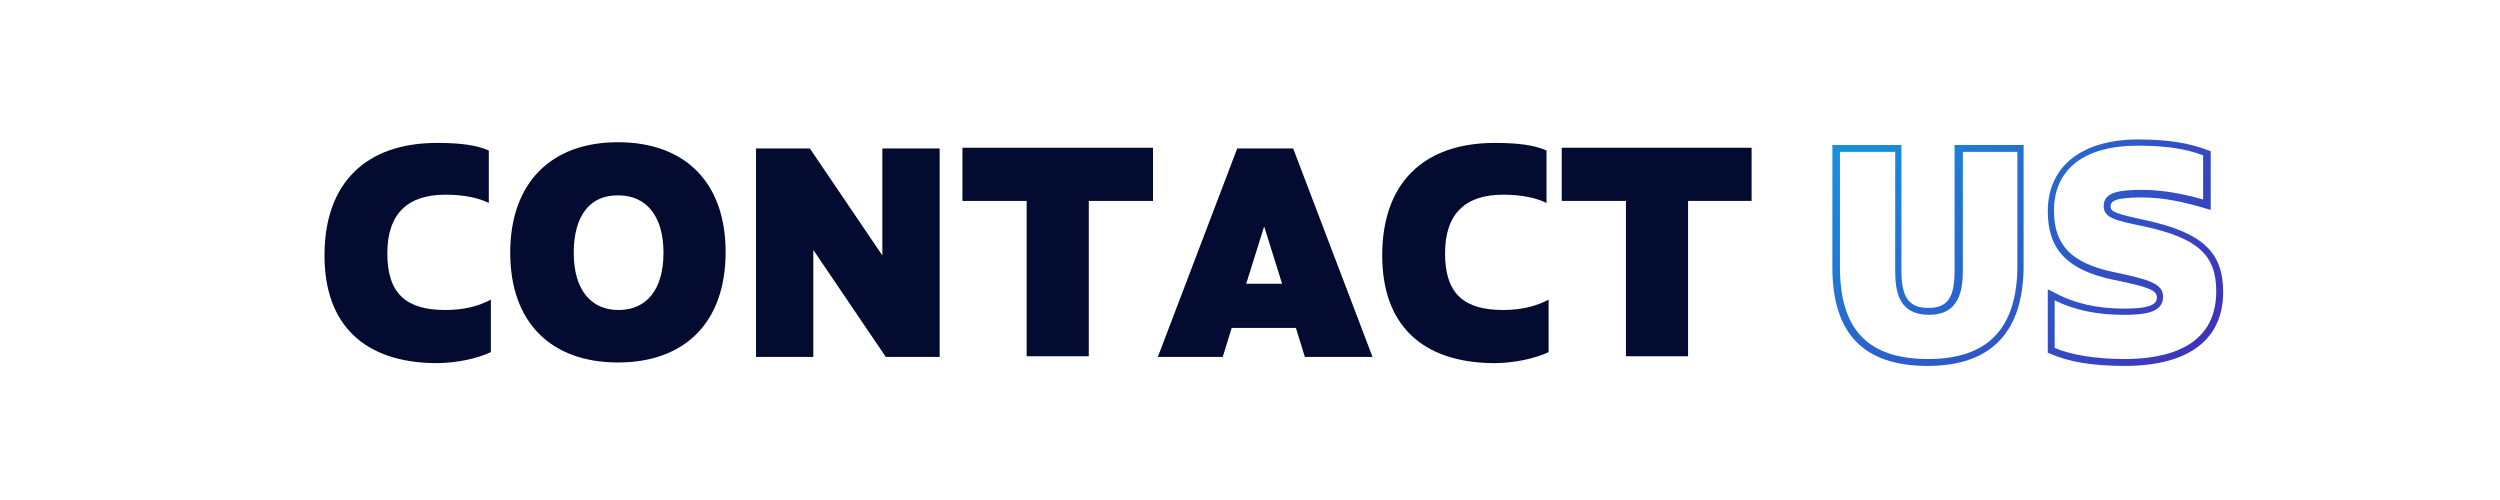 <?xml version="1.0" encoding="utf-8"?>
<!-- Generator: Adobe Illustrator 23.0.0, SVG Export Plug-In . SVG Version: 6.00 Build 0)  -->
<svg version="1.1" id="Layer_1" xmlns="http://www.w3.org/2000/svg" xmlns:xlink="http://www.w3.org/1999/xlink" x="0px" y="0px"
	 viewBox="0 0 362.1 72.4" style="enable-background:new 0 0 362.1 72.4;" xml:space="preserve">
<style type="text/css">
	.st0{fill:#030C30;}
	.st1{fill:url(#SVGID_1_);}
	.st2{fill:url(#SVGID_2_);}
</style>
<g>
	<g>
		<path class="st0" d="M47,37c0-10.5,6-16.3,16.3-16.3c3.3,0,5.7,0.3,7.5,1.1v7.6c-1.4-0.7-3.5-1.2-6.3-1.2c-5.4,0-8.4,2.7-8.4,8.5
			c0,5.9,2.8,8.2,8.4,8.2c2.8,0,4.9-0.6,6.6-1.5V51c-1.9,0.9-4.9,1.6-8,1.6C52.7,52.5,47,47,47,37z"/>
		<path class="st0" d="M105.1,36.5c0,10.1-5.8,16-15.6,16c-9.7,0-15.6-5.8-15.6-15.9c0-10,5.8-16,15.6-16
			C99.3,20.6,105.1,26.5,105.1,36.5z M83.1,36.6c0,5.4,2.5,8.3,6.5,8.3c4,0,6.5-2.9,6.5-8.3c0-5.3-2.5-8.3-6.5-8.3
			C85.5,28.2,83.1,31.2,83.1,36.6z"/>
		<path class="st0" d="M136.1,21.5v30.2h-7.8l-10.5-15.5c0,1.3,0,2.7,0,4v11.5h-8.3V21.5h7.8L127.8,37c0-1.4,0-2.9,0-4.3V21.5H136.1
			z"/>
		<path class="st0" d="M167,29.1h-9.3v22.5h-9V29.1h-9.3v-7.7H167V29.1z"/>
		<path class="st0" d="M187.7,47.5h-9.3l-1.3,4.2h-9.4l11.5-30.2h8.1l11.5,30.2H189L187.7,47.5z M185.7,41.1l-2.6-8.3l-2.6,8.3
			H185.7z"/>
		<path class="st0" d="M200.2,37c0-10.5,6-16.3,16.3-16.3c3.3,0,5.7,0.3,7.5,1.1v7.6c-1.4-0.7-3.5-1.2-6.3-1.2
			c-5.4,0-8.4,2.7-8.4,8.5c0,5.9,2.8,8.2,8.4,8.2c2.8,0,4.9-0.6,6.6-1.5V51c-1.9,0.9-4.9,1.6-8,1.6C205.9,52.5,200.2,47,200.2,37z"
			/>
		<path class="st0" d="M253.8,29.1h-9.3v22.5h-9V29.1h-9.3v-7.7h27.5V29.1z"/>
	</g>
	<g>
		<g>
			<radialGradient id="SVGID_1_" cx="248.205" cy="-5.155" r="120.588" gradientUnits="userSpaceOnUse">
				<stop  offset="0" style="stop-color:#00C7EF"/>
				<stop  offset="1" style="stop-color:#5300AA"/>
			</radialGradient>
			<path class="st1" d="M279.2,53c-9.3,0-13.8-4.7-13.8-14.3V21h10v18.2c0,3.9,1.1,5.4,3.9,5.4c2.8,0,3.8-1.5,3.8-5.4V21h10v17.5
				C293.1,48.1,288.4,53,279.2,53z M266.5,22v16.7c0,9.1,4.1,13.3,12.8,13.3c8.6,0,12.9-4.4,12.9-13.6V22h-7.9v17.2
				c0,3-0.6,6.4-4.9,6.4c-4.4,0-4.9-3.4-4.9-6.4V22H266.5z"/>
		</g>
		<g>
			<radialGradient id="SVGID_2_" cx="248.205" cy="-5.155" r="120.588" gradientUnits="userSpaceOnUse">
				<stop  offset="0" style="stop-color:#00C7EF"/>
				<stop  offset="1" style="stop-color:#5300AA"/>
			</radialGradient>
			<path class="st2" d="M307.7,53c-4.6,0-8.2-0.6-10.8-1.8l-0.3-0.1v-9.2l0.8,0.4c2.9,1.6,6.2,2.4,10.3,2.4c4.1,0,4.7-0.8,4.7-1.6
				c0-1-0.9-1.5-6.4-2.6c-6.6-1.4-9.4-4.4-9.4-9.9c0-6.5,4.9-10.4,13.1-10.4c4.3,0,7.4,0.5,10.2,1.6l0.3,0.1v8.5l-0.7-0.2
				c-3.3-1-6.3-1.6-9.2-1.6c-3.9,0-4.6,0.5-4.6,1.3c0,0.7,0.4,1,5.1,2c8.2,1.8,11.2,4.6,11.2,10.4C322,49.2,317,53,307.7,53z
				 M297.6,50.4c2.4,1,5.9,1.6,10.1,1.6c6.1,0,13.3-1.7,13.3-9.8c0-5.3-2.7-7.7-10.4-9.4c-4.5-0.9-5.9-1.3-5.9-3
				c0-2.1,2.7-2.3,5.6-2.3c2.7,0,5.7,0.5,8.8,1.4v-6.4c-2.6-1-5.6-1.4-9.5-1.4c-7.7,0-12.1,3.4-12.1,9.4c0,5,2.5,7.6,8.6,8.9
				c5.3,1.1,7.2,1.7,7.2,3.6c0,2.3-2.7,2.6-5.7,2.6c-3.9,0-7.2-0.7-10-2.1V50.4z"/>
		</g>
	</g>
</g>
</svg>
